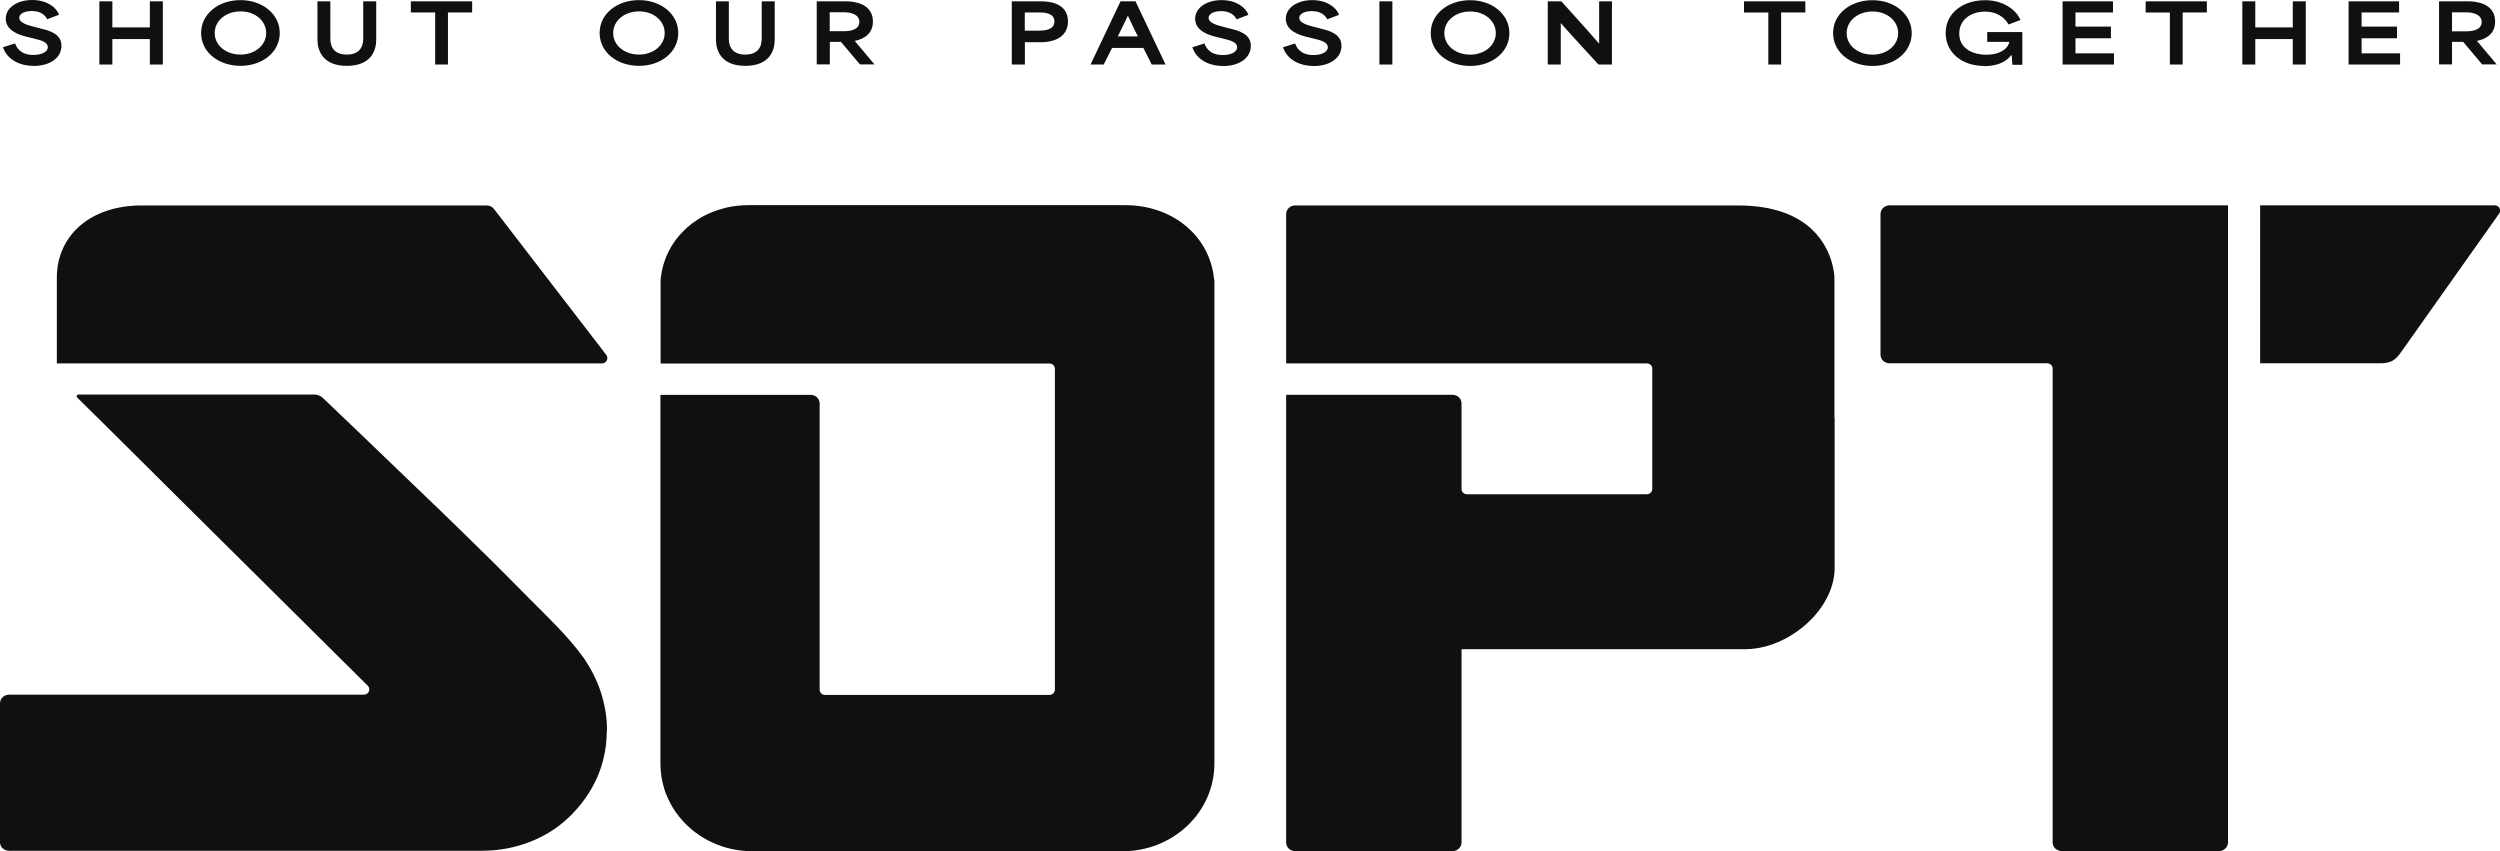 <svg width="94" height="32" viewBox="0 0 94 32" fill="none" xmlns="http://www.w3.org/2000/svg">
<g clip-path="url(#clip0_1748_3549)">
<path d="M22.671 13.181L18.571 7.854C18.508 7.771 18.408 7.725 18.304 7.725H5.286C3.399 7.739 2.137 8.851 2.137 10.442V13.664H22.634C22.8 13.664 22.896 13.477 22.797 13.347L22.671 13.181Z" fill="#0F1012"/>
<path d="M93.799 7.721H84.981V13.66H89.484C89.861 13.66 90.043 13.566 90.254 13.278L93.925 8.091L93.969 8.03C94.061 7.901 93.969 7.721 93.802 7.721H93.799Z" fill="#0F1012"/>
<path d="M68.975 15.712V10.439C68.975 10.439 68.964 9.431 68.146 8.643C67.621 8.139 66.758 7.725 65.356 7.725H48.696C48.556 7.725 48.437 7.807 48.385 7.926C48.378 7.944 48.37 7.966 48.367 7.987C48.363 8.009 48.359 8.031 48.359 8.052V13.664H61.922C61.944 13.664 61.966 13.668 61.988 13.675C62.003 13.678 62.018 13.685 62.033 13.696C62.033 13.696 62.036 13.696 62.04 13.7C62.077 13.725 62.103 13.761 62.118 13.804C62.121 13.815 62.125 13.829 62.125 13.844C62.125 13.851 62.125 13.858 62.125 13.865V18.387C62.125 18.494 62.033 18.584 61.922 18.584H55.157C55.046 18.584 54.954 18.494 54.954 18.387V15.172C54.954 15.122 54.943 15.075 54.924 15.035C54.872 14.924 54.754 14.845 54.617 14.845H48.359V31.676C48.359 31.698 48.359 31.723 48.367 31.741C48.37 31.762 48.378 31.784 48.385 31.802C48.419 31.878 48.478 31.939 48.556 31.971C48.6 31.989 48.648 32.004 48.696 32.004H54.617C54.669 32.004 54.717 31.993 54.758 31.971C54.831 31.935 54.895 31.878 54.928 31.802C54.935 31.784 54.943 31.762 54.946 31.741C54.95 31.719 54.954 31.698 54.954 31.676V24.409H65.585C65.611 24.409 65.637 24.409 65.663 24.409C66.311 24.401 66.969 24.157 67.528 23.771C67.572 23.739 67.617 23.71 67.661 23.674C67.706 23.642 67.746 23.606 67.791 23.573C67.854 23.523 67.916 23.469 67.976 23.412C68.59 22.839 68.997 22.08 68.982 21.309V15.719L68.975 15.712Z" fill="#0F1012"/>
<path d="M45.651 10.518C45.57 9.607 45.096 8.844 44.389 8.344C44.371 8.329 44.352 8.319 44.334 8.304C44.308 8.286 44.278 8.268 44.248 8.25C44.241 8.247 44.234 8.243 44.23 8.239C44.167 8.2 44.1 8.16 44.03 8.124C43.538 7.865 42.961 7.717 42.343 7.714H28.144C27.337 7.714 26.601 7.966 26.027 8.398C25.998 8.419 25.972 8.441 25.946 8.463C25.905 8.495 25.868 8.527 25.831 8.56C25.798 8.589 25.765 8.621 25.731 8.653C25.232 9.136 24.906 9.78 24.839 10.521C24.839 10.54 24.839 10.561 24.839 10.579V13.668H39.46C39.49 13.668 39.516 13.675 39.538 13.682C39.545 13.682 39.549 13.685 39.556 13.689C39.564 13.693 39.575 13.7 39.582 13.707C39.63 13.743 39.664 13.801 39.664 13.866V25.931C39.664 25.985 39.641 26.036 39.604 26.072C39.567 26.108 39.516 26.129 39.46 26.129H31.023C30.99 26.129 30.956 26.122 30.927 26.104C30.927 26.104 30.923 26.104 30.919 26.104C30.904 26.097 30.89 26.086 30.879 26.075C30.856 26.054 30.842 26.028 30.831 26C30.823 25.978 30.819 25.956 30.819 25.935V15.176C30.819 15.125 30.808 15.079 30.79 15.039C30.771 15.003 30.749 14.971 30.723 14.945C30.716 14.938 30.708 14.931 30.701 14.924C30.642 14.877 30.568 14.848 30.486 14.848H24.832V28.66C24.832 28.894 24.851 29.12 24.895 29.34C24.895 29.351 24.899 29.362 24.902 29.372C24.91 29.416 24.921 29.459 24.932 29.498C24.932 29.513 24.939 29.527 24.943 29.541C24.954 29.581 24.965 29.621 24.976 29.657C24.98 29.675 24.988 29.689 24.991 29.707C25.01 29.768 25.032 29.829 25.058 29.887C25.099 29.988 25.143 30.085 25.195 30.182C25.206 30.204 25.221 30.229 25.232 30.251C25.247 30.276 25.261 30.305 25.276 30.33C25.287 30.348 25.298 30.369 25.309 30.387C25.372 30.488 25.443 30.589 25.517 30.683C25.539 30.711 25.565 30.744 25.591 30.773C26.238 31.543 27.237 32.018 28.311 32.004H42.184C44.049 32.029 45.684 30.578 45.662 28.66V18.448V12.739V10.586C45.662 10.568 45.662 10.547 45.662 10.529L45.651 10.518Z" fill="#0F1012"/>
<path d="M83.777 7.721H71.044C71.003 7.721 70.966 7.728 70.929 7.742C70.914 7.746 70.9 7.753 70.885 7.76C70.777 7.818 70.707 7.926 70.707 8.052V13.332C70.707 13.516 70.859 13.66 71.044 13.66H76.979C77.005 13.66 77.028 13.664 77.05 13.674C77.109 13.696 77.153 13.743 77.172 13.8C77.175 13.811 77.179 13.825 77.179 13.84C77.179 13.847 77.179 13.854 77.179 13.861V31.672C77.179 31.694 77.179 31.719 77.187 31.737C77.19 31.759 77.198 31.78 77.205 31.798C77.238 31.874 77.298 31.935 77.375 31.967C77.42 31.985 77.468 32 77.516 32H83.437C83.622 32 83.773 31.852 83.773 31.672V7.721H83.777Z" fill="#0F1012"/>
<path d="M22.821 27.53C22.821 27.461 22.821 27.393 22.821 27.324C22.821 27.22 22.81 27.119 22.802 27.022C22.799 26.972 22.791 26.921 22.784 26.871C22.784 26.86 22.784 26.849 22.78 26.838C22.773 26.792 22.765 26.745 22.758 26.695C22.758 26.684 22.754 26.669 22.751 26.659C22.743 26.615 22.736 26.572 22.725 26.529C22.725 26.518 22.721 26.507 22.717 26.497C22.71 26.453 22.699 26.414 22.688 26.37C22.688 26.356 22.68 26.338 22.677 26.324C22.666 26.284 22.658 26.248 22.647 26.209C22.647 26.209 22.647 26.201 22.647 26.198C22.643 26.18 22.636 26.162 22.628 26.14C22.621 26.111 22.61 26.083 22.599 26.05C22.591 26.032 22.588 26.014 22.58 25.993C22.566 25.949 22.551 25.906 22.536 25.863C22.529 25.849 22.525 25.831 22.517 25.816C22.506 25.784 22.492 25.755 22.48 25.723C22.473 25.705 22.466 25.687 22.458 25.669C22.444 25.633 22.429 25.597 22.41 25.561C22.403 25.546 22.399 25.532 22.392 25.517C22.373 25.478 22.355 25.442 22.336 25.402C22.329 25.388 22.321 25.37 22.314 25.355C22.296 25.323 22.281 25.291 22.262 25.258C22.255 25.247 22.251 25.233 22.244 25.222C22.221 25.179 22.196 25.136 22.173 25.096C22.166 25.085 22.159 25.071 22.151 25.06C22.133 25.028 22.11 24.995 22.092 24.963C22.085 24.952 22.077 24.938 22.07 24.927C22.044 24.884 22.014 24.844 21.988 24.801C21.985 24.794 21.977 24.787 21.974 24.776C21.948 24.74 21.925 24.708 21.899 24.672C21.892 24.661 21.885 24.65 21.874 24.639C21.844 24.6 21.811 24.556 21.781 24.517C21.748 24.477 21.715 24.434 21.685 24.394C21.663 24.369 21.644 24.344 21.622 24.319C21.563 24.25 21.507 24.178 21.448 24.11C21.396 24.052 21.348 23.995 21.296 23.937C21.252 23.887 21.207 23.84 21.163 23.79C21.111 23.736 21.063 23.682 21.011 23.628C20.941 23.552 20.867 23.477 20.793 23.401C20.745 23.351 20.693 23.3 20.645 23.25C20.545 23.149 20.449 23.052 20.349 22.951C20.297 22.901 20.245 22.847 20.194 22.796C20.09 22.695 19.99 22.595 19.887 22.49C19.731 22.335 19.579 22.181 19.424 22.022C18.935 21.522 18.214 20.809 17.411 20.028C17.189 19.812 16.959 19.589 16.726 19.362C16.634 19.272 16.541 19.182 16.449 19.092C16.401 19.046 16.352 18.999 16.304 18.956C16.212 18.866 16.116 18.776 16.023 18.686C14.325 17.044 12.626 15.428 12.141 14.964C12.115 14.938 12.089 14.92 12.06 14.902C11.986 14.859 11.901 14.834 11.812 14.834H2.949C2.89 14.834 2.86 14.906 2.901 14.946L3.523 15.561L3.678 15.712L7.061 19.071L13.829 25.784C13.936 25.892 13.884 26.065 13.751 26.108C13.729 26.115 13.707 26.119 13.684 26.119H0.337C0.226 26.119 0.126 26.173 0.063 26.255C0.041 26.284 0.026 26.317 0.015 26.349C0.015 26.36 0.007 26.37 0.007 26.381C0.004 26.403 0 26.424 0 26.446V31.662C0 31.662 0 31.683 0 31.694C0.007 31.766 0.041 31.831 0.085 31.881C0.093 31.889 0.1 31.896 0.107 31.903C0.141 31.932 0.181 31.957 0.226 31.971C0.259 31.982 0.296 31.989 0.333 31.989H18.121C19.391 31.989 20.63 31.518 21.504 30.618C22.51 29.585 22.806 28.465 22.814 27.519L22.821 27.53Z" fill="#0F1012"/>
<path d="M1.26 2.476C0.724 2.476 0.261 2.228 0.113 1.775L0.568 1.631C0.683 1.965 0.968 2.066 1.253 2.066C1.538 2.066 1.797 1.965 1.797 1.775C1.797 1.569 1.508 1.508 1.268 1.447L1.001 1.382C0.724 1.314 0.217 1.155 0.217 0.702C0.217 0.27 0.672 0 1.212 0C1.753 0 2.115 0.266 2.219 0.554L1.775 0.724C1.682 0.533 1.482 0.414 1.198 0.414C0.913 0.414 0.724 0.522 0.724 0.666C0.724 0.864 1.064 0.954 1.26 1.001L1.56 1.08C1.841 1.148 2.311 1.267 2.311 1.721C2.311 2.174 1.882 2.48 1.257 2.48L1.26 2.476ZM3.736 2.426V0.05H4.225V1.029H5.634V0.05H6.123V2.426H5.634V1.469H4.225V2.426H3.736ZM9.043 2.476C8.232 2.476 7.562 1.973 7.562 1.242C7.562 0.511 8.225 0.004 9.043 0.004C9.86 0.004 10.519 0.522 10.519 1.242C10.519 1.962 9.864 2.476 9.043 2.476ZM8.073 1.242C8.073 1.721 8.513 2.052 9.046 2.052C9.579 2.052 10.008 1.706 10.008 1.242C10.008 0.778 9.59 0.428 9.046 0.428C8.502 0.428 8.073 0.77 8.073 1.242ZM13.035 2.476C12.144 2.476 11.936 1.908 11.936 1.494V0.05H12.421V1.458C12.421 1.803 12.599 2.052 13.039 2.052C13.479 2.052 13.657 1.803 13.657 1.458V0.05H14.146V1.494C14.146 1.893 13.96 2.476 13.039 2.476H13.035ZM16.358 0.468H15.448V0.05H17.753V0.468H16.843V2.426H16.362V0.464L16.358 0.468ZM24.026 2.476C23.215 2.476 22.546 1.973 22.546 1.242C22.546 0.511 23.208 0.004 24.026 0.004C24.844 0.004 25.502 0.522 25.502 1.242C25.502 1.962 24.847 2.476 24.026 2.476ZM23.056 1.242C23.056 1.721 23.497 2.052 24.03 2.052C24.562 2.052 24.992 1.706 24.992 1.242C24.992 0.778 24.574 0.428 24.03 0.428C23.486 0.428 23.056 0.77 23.056 1.242ZM28.019 2.476C27.127 2.476 26.92 1.908 26.92 1.494V0.05H27.404V1.458C27.404 1.803 27.582 2.052 28.022 2.052C28.463 2.052 28.64 1.803 28.64 1.458V0.05H29.129V1.494C29.129 1.893 28.944 2.476 28.022 2.476H28.019ZM30.709 2.426V0.05H31.815C32.093 0.05 32.822 0.119 32.822 0.813C32.822 1.26 32.496 1.469 32.137 1.537C32.385 1.832 32.633 2.127 32.881 2.422H32.334L31.619 1.573H31.201V2.422H30.713L30.709 2.426ZM31.197 1.173H31.734C31.997 1.173 32.311 1.109 32.311 0.824C32.311 0.54 31.993 0.461 31.734 0.461H31.197V1.173ZM38.043 2.426V0.05H39.15C39.461 0.05 40.156 0.119 40.156 0.806C40.156 1.494 39.446 1.587 39.176 1.587H38.535V2.426H38.047H38.043ZM38.532 1.152H39.068C39.331 1.152 39.646 1.101 39.646 0.806C39.646 0.511 39.327 0.468 39.068 0.468H38.532V1.148V1.152ZM41.004 2.426L42.132 0.05H42.695L43.824 2.426H43.306C43.202 2.217 43.098 2.012 42.991 1.803H41.814C41.711 2.012 41.607 2.217 41.5 2.426H40.996H41.004ZM42.032 1.368H42.784C42.658 1.116 42.528 0.853 42.414 0.598H42.403C42.299 0.821 42.166 1.101 42.029 1.368H42.032ZM45.981 2.48C45.444 2.48 44.982 2.232 44.834 1.778L45.289 1.634C45.404 1.969 45.689 2.07 45.974 2.07C46.258 2.07 46.517 1.969 46.517 1.778C46.517 1.573 46.229 1.512 45.988 1.451L45.722 1.386C45.444 1.317 44.937 1.159 44.937 0.706C44.937 0.277 45.392 0.004 45.933 0.004C46.473 0.004 46.836 0.27 46.939 0.558L46.495 0.727C46.403 0.536 46.203 0.418 45.918 0.418C45.633 0.418 45.444 0.526 45.444 0.67C45.444 0.867 45.785 0.957 45.981 1.004L46.281 1.083C46.562 1.152 47.032 1.271 47.032 1.724C47.032 2.178 46.603 2.484 45.977 2.484L45.981 2.48ZM49.389 2.48C48.852 2.48 48.39 2.232 48.242 1.778L48.697 1.634C48.812 1.969 49.097 2.07 49.382 2.07C49.667 2.07 49.926 1.969 49.926 1.778C49.926 1.573 49.637 1.512 49.397 1.451L49.13 1.386C48.852 1.317 48.346 1.159 48.346 0.706C48.346 0.277 48.801 0.004 49.341 0.004C49.881 0.004 50.244 0.27 50.347 0.558L49.904 0.727C49.811 0.536 49.611 0.418 49.326 0.418C49.041 0.418 48.852 0.526 48.852 0.67C48.852 0.867 49.193 0.957 49.389 1.004L49.689 1.083C49.97 1.152 50.44 1.271 50.44 1.724C50.44 2.178 50.011 2.484 49.385 2.484L49.389 2.48ZM51.865 2.43V0.05H52.353V2.426H51.865V2.43ZM55.277 2.48C54.466 2.48 53.796 1.976 53.796 1.245C53.796 0.515 54.459 0.007 55.277 0.007C56.094 0.007 56.753 0.526 56.753 1.245C56.753 1.965 56.098 2.48 55.277 2.48ZM54.307 1.245C54.307 1.724 54.747 2.055 55.28 2.055C55.813 2.055 56.242 1.71 56.242 1.245C56.242 0.781 55.824 0.432 55.28 0.432C54.736 0.432 54.307 0.774 54.307 1.245ZM58.196 2.43V0.05H58.707C59.151 0.547 59.651 1.087 60.117 1.631H60.128V0.05H60.609V2.426H60.102C59.636 1.911 59.166 1.418 58.696 0.878H58.685V2.426H58.196V2.43ZM66.485 0.472H65.575V0.05H67.88V0.468H66.97V2.426H66.489V0.464L66.485 0.472ZM70.404 2.48C69.594 2.48 68.924 1.976 68.924 1.245C68.924 0.515 69.586 0.007 70.404 0.007C71.222 0.007 71.881 0.526 71.881 1.245C71.881 1.965 71.226 2.48 70.404 2.48ZM69.435 1.245C69.435 1.724 69.875 2.055 70.408 2.055C70.941 2.055 71.37 1.71 71.37 1.245C71.37 0.781 70.952 0.432 70.408 0.432C69.864 0.432 69.435 0.774 69.435 1.245ZM74.601 2.48C73.757 2.48 73.157 1.965 73.157 1.245C73.157 0.464 73.838 0.007 74.638 0.007C75.259 0.007 75.781 0.313 75.97 0.752L75.522 0.921C75.367 0.641 75.063 0.436 74.638 0.436C74.105 0.436 73.668 0.742 73.668 1.26C73.668 1.861 74.231 2.059 74.686 2.059C75.141 2.059 75.489 1.872 75.552 1.573H74.719V1.206H76.04V2.437H75.666C75.659 2.318 75.651 2.196 75.64 2.077H75.622C75.415 2.343 75.074 2.487 74.601 2.487V2.48ZM77.554 2.43V0.05H79.448V0.468H78.038V1.001H79.371V1.44H78.038V2.005H79.485V2.426H77.55L77.554 2.43ZM81.587 0.472H80.677V0.05H82.978V0.468H82.068V2.426H81.587V0.464V0.472ZM84.311 2.43V0.05H84.799V1.029H86.209V0.05H86.698V2.426H86.209V1.469H84.799V2.426H84.311V2.43ZM88.307 2.43V0.05H90.206V0.468H88.796V1.001H90.128V1.44H88.796V2.005H90.243V2.426H88.307V2.43ZM91.708 2.43V0.05H92.814C93.092 0.05 93.817 0.119 93.817 0.813C93.817 1.26 93.492 1.469 93.133 1.537C93.381 1.832 93.629 2.127 93.876 2.422H93.329L92.615 1.573H92.196V2.422H91.708V2.43ZM92.196 1.177H92.733C92.996 1.177 93.31 1.112 93.31 0.828C93.31 0.544 92.992 0.464 92.733 0.464H92.196V1.177Z" fill="#0F1012"/>
</g>
<defs>
<clipPath id="clip0_1748_3549">
<rect width="94" height="32" fill="white"/>
</clipPath>
</defs>
</svg>
